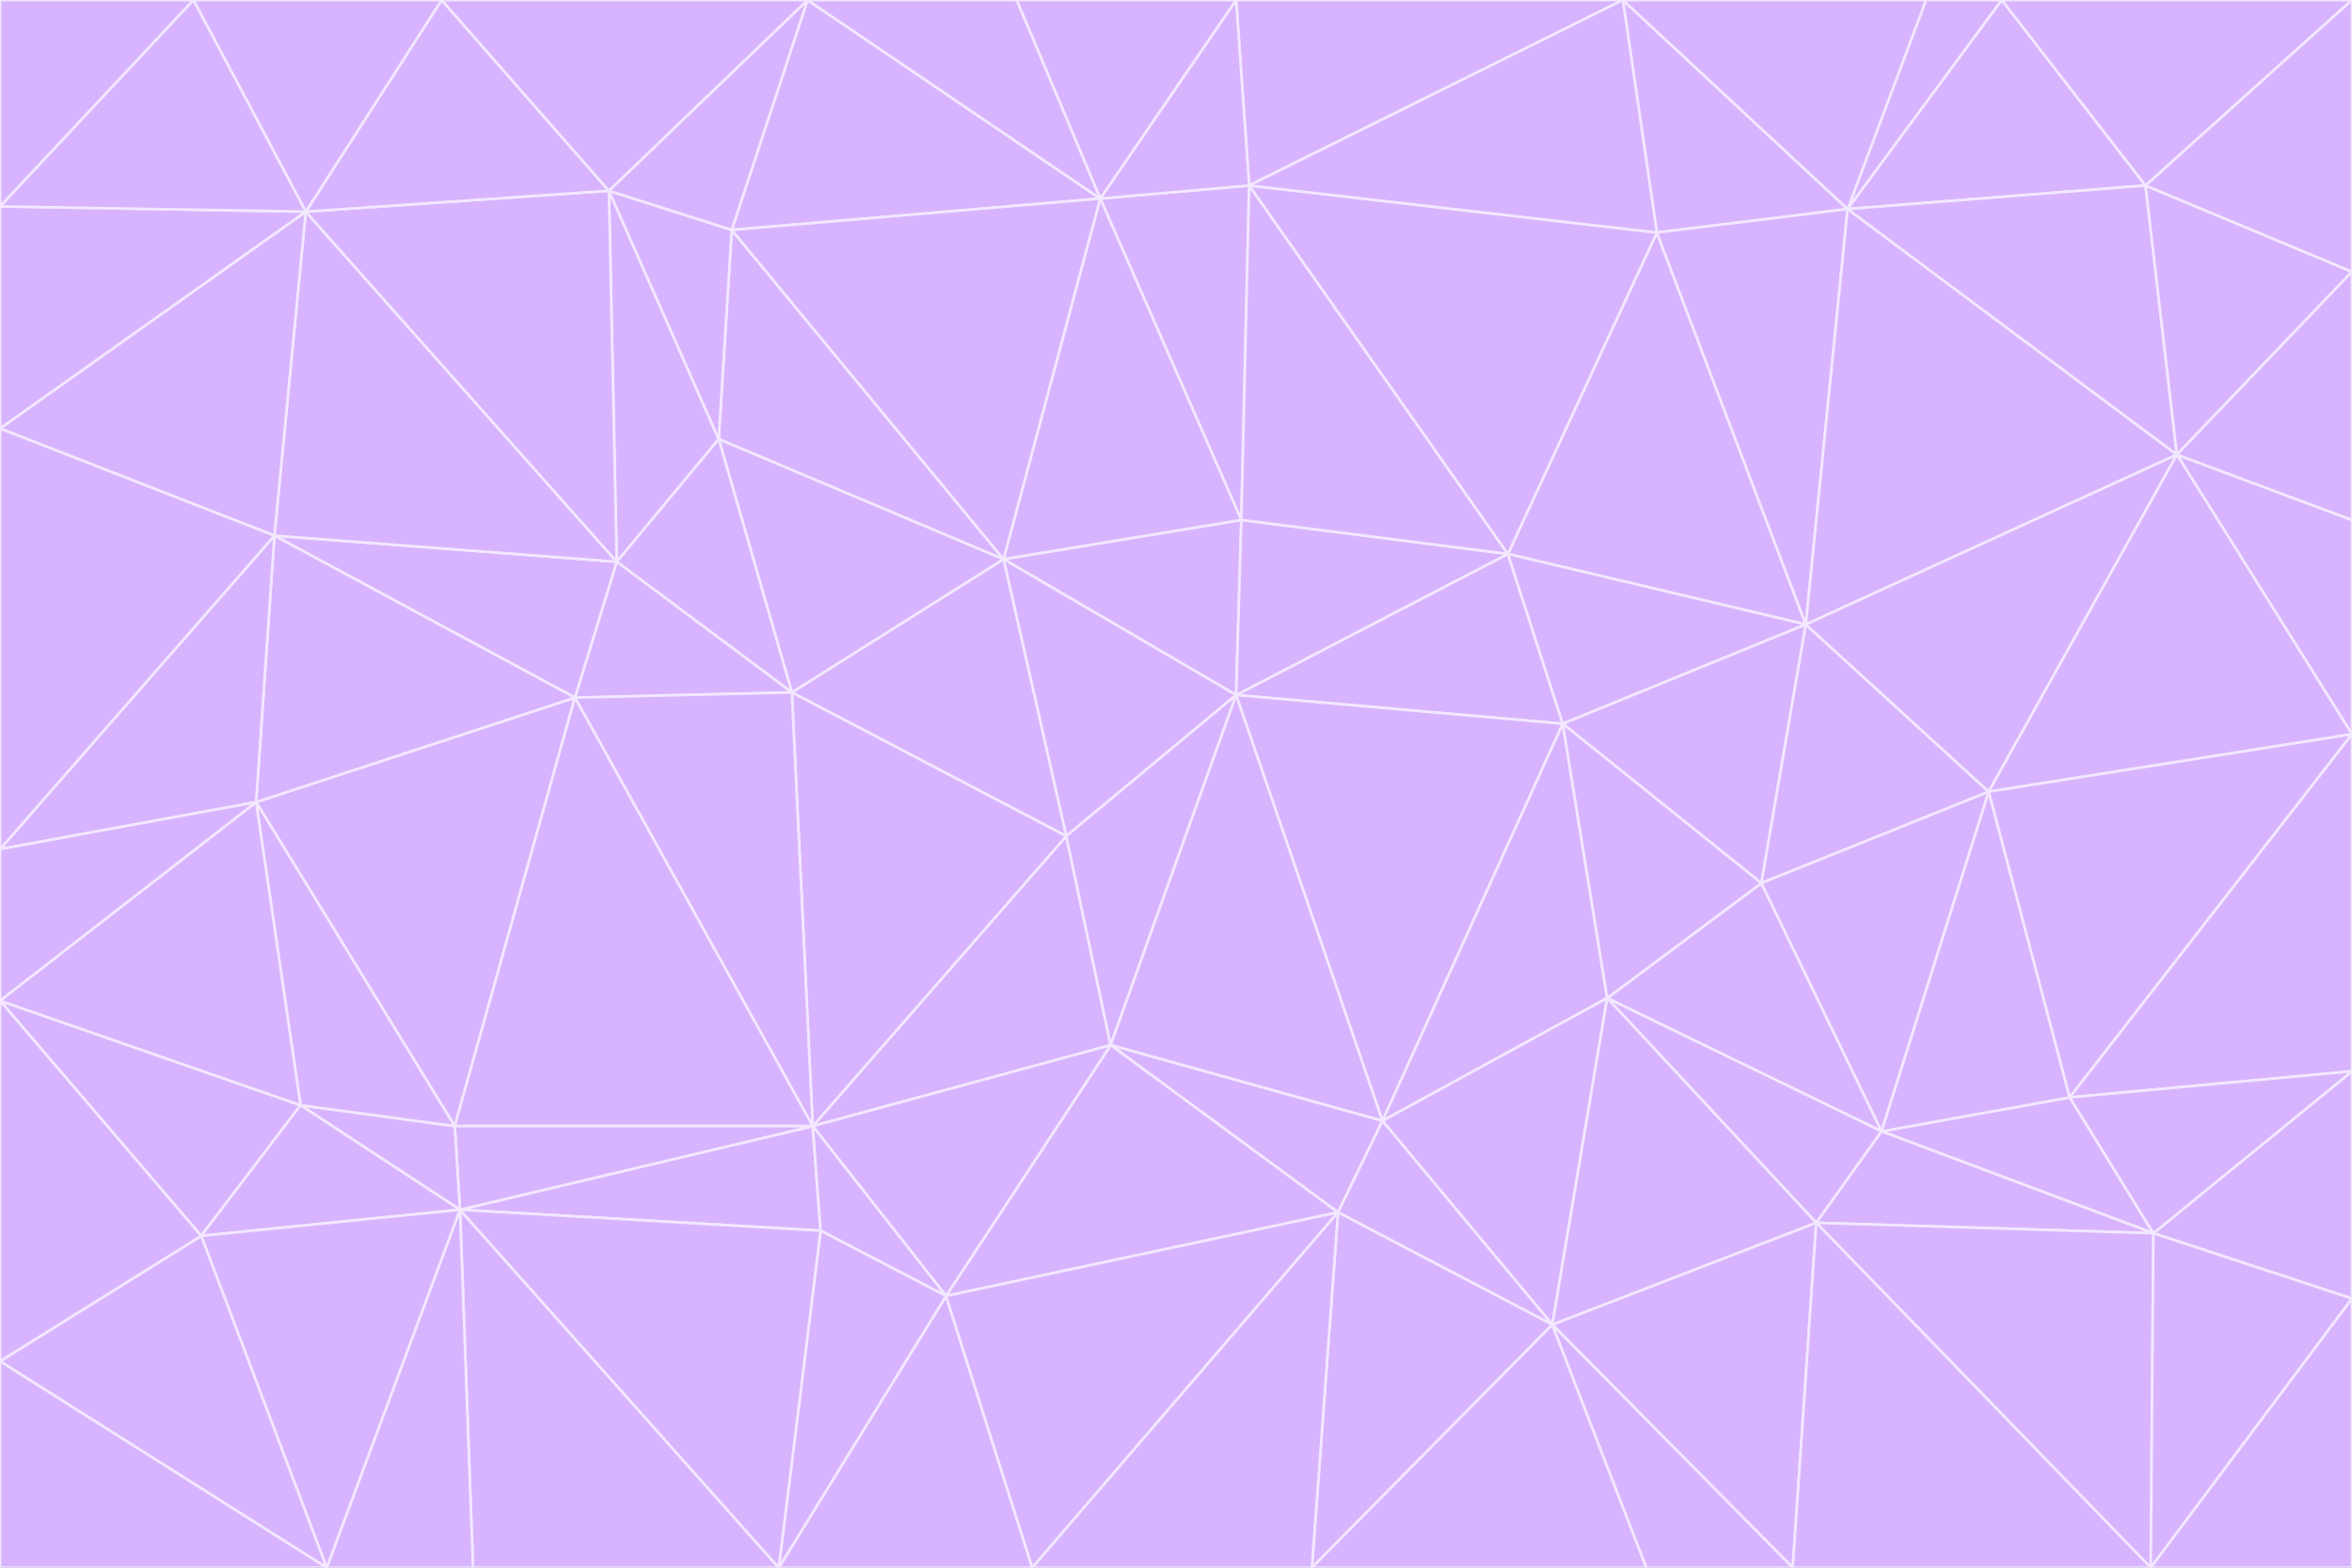 <svg id="visual" viewBox="0 0 900 600" width="900" height="600" xmlns="http://www.w3.org/2000/svg" xmlns:xlink="http://www.w3.org/1999/xlink" version="1.1"><rect x="0" y="0" width="900" height="600" fill="#333333" stroke="none"/><g stroke-width="1" stroke-linejoin="bevel"><path d="M473 266L475 199L384 214Z" fill="#d8b4fe" stroke="#f3e8ff"></path><path d="M384 214L408 320L473 266Z" fill="#d8b4fe" stroke="#f3e8ff"></path><path d="M384 214L303 265L408 320Z" fill="#d8b4fe" stroke="#f3e8ff"></path><path d="M598 277L577 212L473 266Z" fill="#d8b4fe" stroke="#f3e8ff"></path><path d="M473 266L577 212L475 199Z" fill="#d8b4fe" stroke="#f3e8ff"></path><path d="M478 71L421 76L475 199Z" fill="#d8b4fe" stroke="#f3e8ff"></path><path d="M475 199L421 76L384 214Z" fill="#d8b4fe" stroke="#f3e8ff"></path><path d="M384 214L275 168L303 265Z" fill="#d8b4fe" stroke="#f3e8ff"></path><path d="M577 212L478 71L475 199Z" fill="#d8b4fe" stroke="#f3e8ff"></path><path d="M311 431L425 400L408 320Z" fill="#d8b4fe" stroke="#f3e8ff"></path><path d="M408 320L425 400L473 266Z" fill="#d8b4fe" stroke="#f3e8ff"></path><path d="M529 429L598 277L473 266Z" fill="#d8b4fe" stroke="#f3e8ff"></path><path d="M280 88L275 168L384 214Z" fill="#d8b4fe" stroke="#f3e8ff"></path><path d="M275 168L236 215L303 265Z" fill="#d8b4fe" stroke="#f3e8ff"></path><path d="M303 265L311 431L408 320Z" fill="#d8b4fe" stroke="#f3e8ff"></path><path d="M309 0L280 88L421 76Z" fill="#d8b4fe" stroke="#f3e8ff"></path><path d="M421 76L280 88L384 214Z" fill="#d8b4fe" stroke="#f3e8ff"></path><path d="M275 168L233 73L236 215Z" fill="#d8b4fe" stroke="#f3e8ff"></path><path d="M236 215L220 267L303 265Z" fill="#d8b4fe" stroke="#f3e8ff"></path><path d="M425 400L529 429L473 266Z" fill="#d8b4fe" stroke="#f3e8ff"></path><path d="M220 267L311 431L303 265Z" fill="#d8b4fe" stroke="#f3e8ff"></path><path d="M425 400L512 464L529 429Z" fill="#d8b4fe" stroke="#f3e8ff"></path><path d="M621 0L473 0L478 71Z" fill="#d8b4fe" stroke="#f3e8ff"></path><path d="M478 71L473 0L421 76Z" fill="#d8b4fe" stroke="#f3e8ff"></path><path d="M473 0L389 0L421 76Z" fill="#d8b4fe" stroke="#f3e8ff"></path><path d="M529 429L615 382L598 277Z" fill="#d8b4fe" stroke="#f3e8ff"></path><path d="M362 496L512 464L425 400Z" fill="#d8b4fe" stroke="#f3e8ff"></path><path d="M529 429L594 507L615 382Z" fill="#d8b4fe" stroke="#f3e8ff"></path><path d="M691 239L634 89L577 212Z" fill="#d8b4fe" stroke="#f3e8ff"></path><path d="M577 212L634 89L478 71Z" fill="#d8b4fe" stroke="#f3e8ff"></path><path d="M691 239L577 212L598 277Z" fill="#d8b4fe" stroke="#f3e8ff"></path><path d="M280 88L233 73L275 168Z" fill="#d8b4fe" stroke="#f3e8ff"></path><path d="M236 215L105 205L220 267Z" fill="#d8b4fe" stroke="#f3e8ff"></path><path d="M309 0L233 73L280 88Z" fill="#d8b4fe" stroke="#f3e8ff"></path><path d="M674 338L691 239L598 277Z" fill="#d8b4fe" stroke="#f3e8ff"></path><path d="M389 0L309 0L421 76Z" fill="#d8b4fe" stroke="#f3e8ff"></path><path d="M720 433L674 338L615 382Z" fill="#d8b4fe" stroke="#f3e8ff"></path><path d="M615 382L674 338L598 277Z" fill="#d8b4fe" stroke="#f3e8ff"></path><path d="M176 463L314 471L311 431Z" fill="#d8b4fe" stroke="#f3e8ff"></path><path d="M311 431L362 496L425 400Z" fill="#d8b4fe" stroke="#f3e8ff"></path><path d="M314 471L362 496L311 431Z" fill="#d8b4fe" stroke="#f3e8ff"></path><path d="M707 80L621 0L634 89Z" fill="#d8b4fe" stroke="#f3e8ff"></path><path d="M634 89L621 0L478 71Z" fill="#d8b4fe" stroke="#f3e8ff"></path><path d="M691 239L707 80L634 89Z" fill="#d8b4fe" stroke="#f3e8ff"></path><path d="M512 464L594 507L529 429Z" fill="#d8b4fe" stroke="#f3e8ff"></path><path d="M502 600L594 507L512 464Z" fill="#d8b4fe" stroke="#f3e8ff"></path><path d="M98 307L174 431L220 267Z" fill="#d8b4fe" stroke="#f3e8ff"></path><path d="M220 267L174 431L311 431Z" fill="#d8b4fe" stroke="#f3e8ff"></path><path d="M298 600L395 600L362 496Z" fill="#d8b4fe" stroke="#f3e8ff"></path><path d="M117 81L105 205L236 215Z" fill="#d8b4fe" stroke="#f3e8ff"></path><path d="M674 338L761 303L691 239Z" fill="#d8b4fe" stroke="#f3e8ff"></path><path d="M691 239L833 174L707 80Z" fill="#d8b4fe" stroke="#f3e8ff"></path><path d="M720 433L761 303L674 338Z" fill="#d8b4fe" stroke="#f3e8ff"></path><path d="M105 205L98 307L220 267Z" fill="#d8b4fe" stroke="#f3e8ff"></path><path d="M174 431L176 463L311 431Z" fill="#d8b4fe" stroke="#f3e8ff"></path><path d="M115 423L176 463L174 431Z" fill="#d8b4fe" stroke="#f3e8ff"></path><path d="M695 468L720 433L615 382Z" fill="#d8b4fe" stroke="#f3e8ff"></path><path d="M233 73L117 81L236 215Z" fill="#d8b4fe" stroke="#f3e8ff"></path><path d="M169 0L117 81L233 73Z" fill="#d8b4fe" stroke="#f3e8ff"></path><path d="M309 0L169 0L233 73Z" fill="#d8b4fe" stroke="#f3e8ff"></path><path d="M594 507L695 468L615 382Z" fill="#d8b4fe" stroke="#f3e8ff"></path><path d="M298 600L362 496L314 471Z" fill="#d8b4fe" stroke="#f3e8ff"></path><path d="M362 496L395 600L512 464Z" fill="#d8b4fe" stroke="#f3e8ff"></path><path d="M594 507L686 600L695 468Z" fill="#d8b4fe" stroke="#f3e8ff"></path><path d="M98 307L115 423L174 431Z" fill="#d8b4fe" stroke="#f3e8ff"></path><path d="M395 600L502 600L512 464Z" fill="#d8b4fe" stroke="#f3e8ff"></path><path d="M766 0L737 0L707 80Z" fill="#d8b4fe" stroke="#f3e8ff"></path><path d="M707 80L737 0L621 0Z" fill="#d8b4fe" stroke="#f3e8ff"></path><path d="M181 600L298 600L176 463Z" fill="#d8b4fe" stroke="#f3e8ff"></path><path d="M176 463L298 600L314 471Z" fill="#d8b4fe" stroke="#f3e8ff"></path><path d="M900 199L833 174L900 281Z" fill="#d8b4fe" stroke="#f3e8ff"></path><path d="M761 303L833 174L691 239Z" fill="#d8b4fe" stroke="#f3e8ff"></path><path d="M821 71L766 0L707 80Z" fill="#d8b4fe" stroke="#f3e8ff"></path><path d="M824 472L792 420L720 433Z" fill="#d8b4fe" stroke="#f3e8ff"></path><path d="M720 433L792 420L761 303Z" fill="#d8b4fe" stroke="#f3e8ff"></path><path d="M824 472L720 433L695 468Z" fill="#d8b4fe" stroke="#f3e8ff"></path><path d="M502 600L630 600L594 507Z" fill="#d8b4fe" stroke="#f3e8ff"></path><path d="M833 174L821 71L707 80Z" fill="#d8b4fe" stroke="#f3e8ff"></path><path d="M169 0L74 0L117 81Z" fill="#d8b4fe" stroke="#f3e8ff"></path><path d="M117 81L0 164L105 205Z" fill="#d8b4fe" stroke="#f3e8ff"></path><path d="M105 205L0 325L98 307Z" fill="#d8b4fe" stroke="#f3e8ff"></path><path d="M0 383L77 473L115 423Z" fill="#d8b4fe" stroke="#f3e8ff"></path><path d="M115 423L77 473L176 463Z" fill="#d8b4fe" stroke="#f3e8ff"></path><path d="M0 383L115 423L98 307Z" fill="#d8b4fe" stroke="#f3e8ff"></path><path d="M0 79L0 164L117 81Z" fill="#d8b4fe" stroke="#f3e8ff"></path><path d="M0 164L0 325L105 205Z" fill="#d8b4fe" stroke="#f3e8ff"></path><path d="M630 600L686 600L594 507Z" fill="#d8b4fe" stroke="#f3e8ff"></path><path d="M125 600L181 600L176 463Z" fill="#d8b4fe" stroke="#f3e8ff"></path><path d="M823 600L824 472L695 468Z" fill="#d8b4fe" stroke="#f3e8ff"></path><path d="M900 281L833 174L761 303Z" fill="#d8b4fe" stroke="#f3e8ff"></path><path d="M0 325L0 383L98 307Z" fill="#d8b4fe" stroke="#f3e8ff"></path><path d="M77 473L125 600L176 463Z" fill="#d8b4fe" stroke="#f3e8ff"></path><path d="M74 0L0 79L117 81Z" fill="#d8b4fe" stroke="#f3e8ff"></path><path d="M900 281L761 303L792 420Z" fill="#d8b4fe" stroke="#f3e8ff"></path><path d="M833 174L900 104L821 71Z" fill="#d8b4fe" stroke="#f3e8ff"></path><path d="M900 410L900 281L792 420Z" fill="#d8b4fe" stroke="#f3e8ff"></path><path d="M0 521L125 600L77 473Z" fill="#d8b4fe" stroke="#f3e8ff"></path><path d="M900 199L900 104L833 174Z" fill="#d8b4fe" stroke="#f3e8ff"></path><path d="M821 71L900 0L766 0Z" fill="#d8b4fe" stroke="#f3e8ff"></path><path d="M74 0L0 0L0 79Z" fill="#d8b4fe" stroke="#f3e8ff"></path><path d="M900 497L900 410L824 472Z" fill="#d8b4fe" stroke="#f3e8ff"></path><path d="M824 472L900 410L792 420Z" fill="#d8b4fe" stroke="#f3e8ff"></path><path d="M900 104L900 0L821 71Z" fill="#d8b4fe" stroke="#f3e8ff"></path><path d="M0 383L0 521L77 473Z" fill="#d8b4fe" stroke="#f3e8ff"></path><path d="M686 600L823 600L695 468Z" fill="#d8b4fe" stroke="#f3e8ff"></path><path d="M823 600L900 497L824 472Z" fill="#d8b4fe" stroke="#f3e8ff"></path><path d="M0 521L0 600L125 600Z" fill="#d8b4fe" stroke="#f3e8ff"></path><path d="M823 600L900 600L900 497Z" fill="#d8b4fe" stroke="#f3e8ff"></path></g></svg>